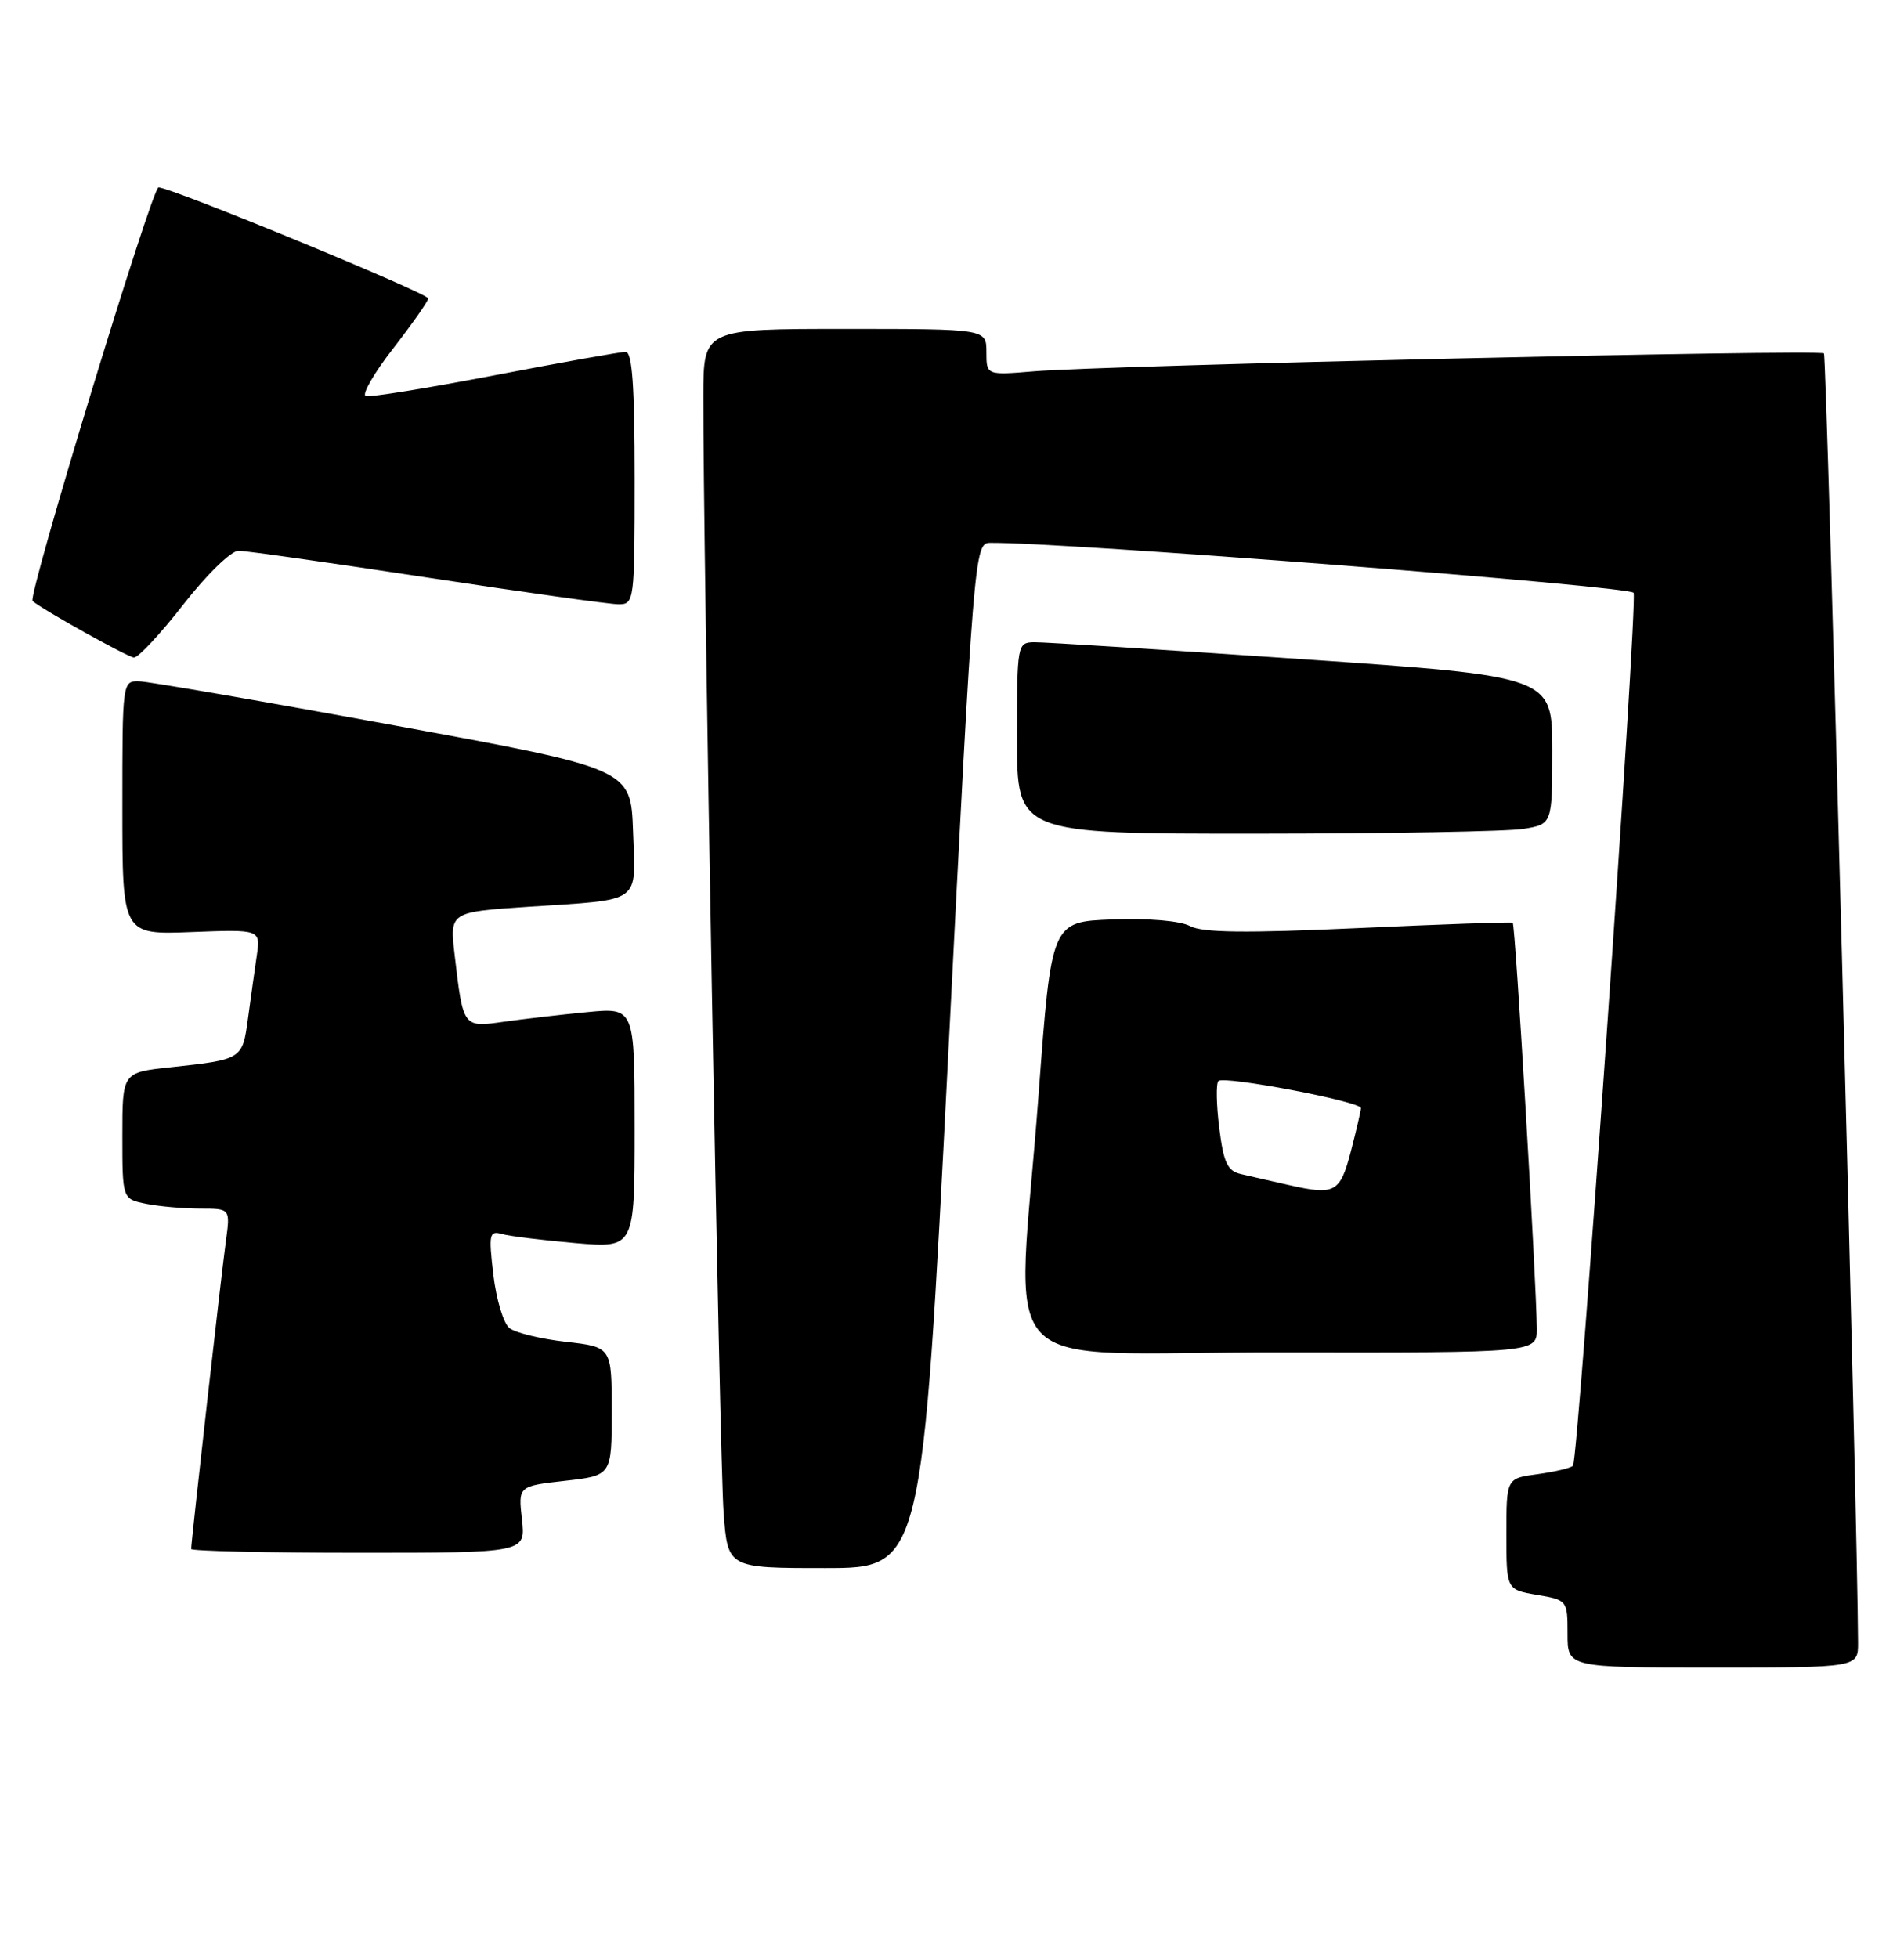 <?xml version="1.0" encoding="UTF-8" standalone="no"?>
<!DOCTYPE svg PUBLIC "-//W3C//DTD SVG 1.1//EN" "http://www.w3.org/Graphics/SVG/1.1/DTD/svg11.dtd" >
<svg xmlns="http://www.w3.org/2000/svg" xmlns:xlink="http://www.w3.org/1999/xlink" version="1.1" viewBox="0 0 249 256">
 <g >
 <path fill="currentColor"
d=" M 242.99 214.75 C 242.95 199.72 238.90 46.57 238.53 46.20 C 237.98 45.65 144.68 47.76 135.25 48.54 C 129.00 49.06 129.00 49.06 129.00 46.03 C 129.00 43.00 129.00 43.00 110.50 43.00 C 92.00 43.00 92.00 43.00 91.98 51.75 C 91.94 70.78 94.11 190.94 94.63 197.75 C 95.17 205.00 95.17 205.00 107.88 205.00 C 120.59 205.00 120.59 205.00 124.00 138.00 C 127.34 72.31 127.45 71.00 129.45 70.97 C 138.45 70.83 213.31 76.64 213.64 77.50 C 214.19 78.93 206.41 190.92 205.71 191.62 C 205.41 191.92 203.33 192.41 201.08 192.72 C 197.00 193.26 197.00 193.26 197.00 200.54 C 197.00 207.82 197.00 207.82 201.00 208.50 C 204.96 209.17 205.00 209.22 205.00 213.59 C 205.00 218.00 205.00 218.00 224.00 218.00 C 243.00 218.00 243.00 218.00 242.99 214.75 Z  M 68.26 198.64 C 67.77 194.28 67.77 194.28 73.89 193.59 C 80.00 192.90 80.00 192.90 80.00 184.50 C 80.00 176.10 80.00 176.10 74.02 175.42 C 70.73 175.05 67.40 174.24 66.62 173.62 C 65.84 173.01 64.90 169.87 64.52 166.66 C 63.89 161.30 63.99 160.85 65.67 161.33 C 66.67 161.61 70.99 162.14 75.25 162.51 C 83.00 163.17 83.00 163.17 83.00 147.44 C 83.00 131.71 83.00 131.71 76.75 132.32 C 73.31 132.65 68.41 133.22 65.86 133.58 C 60.55 134.34 60.57 134.36 59.46 124.87 C 58.80 119.23 58.80 119.23 69.15 118.54 C 84.13 117.55 83.13 118.27 82.79 108.67 C 82.50 100.50 82.50 100.50 51.50 94.82 C 34.45 91.69 19.49 89.11 18.25 89.07 C 16.00 89.00 16.00 89.03 16.00 105.60 C 16.00 122.20 16.00 122.20 25.05 121.85 C 34.09 121.50 34.09 121.50 33.57 125.00 C 33.29 126.92 32.77 130.62 32.42 133.22 C 31.71 138.49 31.66 138.52 22.25 139.53 C 16.00 140.20 16.00 140.20 16.00 148.47 C 16.00 156.75 16.00 156.75 19.13 157.38 C 20.84 157.72 24.02 158.00 26.19 158.00 C 30.12 158.00 30.12 158.00 29.54 162.25 C 28.95 166.52 25.00 201.56 25.00 202.50 C 25.00 202.77 34.84 203.00 46.88 203.00 C 68.75 203.00 68.75 203.00 68.26 198.64 Z  M 200.98 173.68 C 200.93 167.55 198.17 120.83 197.83 120.63 C 197.65 120.51 188.57 120.83 177.66 121.33 C 162.94 122.00 157.25 121.94 155.64 121.07 C 154.34 120.38 150.22 120.03 145.48 120.20 C 137.50 120.50 137.50 120.50 135.83 143.00 C 133.00 181.22 128.80 176.74 167.50 176.80 C 201.00 176.85 201.00 176.85 200.98 173.68 Z  M 199.25 108.36 C 203.00 107.74 203.00 107.74 203.00 98.08 C 203.00 88.42 203.00 88.42 170.25 86.17 C 152.24 84.94 136.49 83.94 135.25 83.96 C 133.04 84.00 133.00 84.21 133.00 96.50 C 133.00 109.00 133.00 109.00 164.25 108.99 C 181.44 108.98 197.19 108.70 199.25 108.36 Z  M 24.00 79.00 C 27.02 75.12 30.23 72.00 31.19 72.00 C 32.15 72.00 43.25 73.58 55.86 75.50 C 68.47 77.42 79.74 79.00 80.90 79.00 C 82.95 79.00 83.00 78.60 83.00 62.50 C 83.00 50.48 82.68 46.00 81.82 46.00 C 81.17 46.00 73.48 47.37 64.73 49.05 C 55.98 50.73 48.37 51.96 47.83 51.78 C 47.28 51.59 48.90 48.79 51.42 45.55 C 53.94 42.30 56.00 39.37 56.00 39.02 C 56.00 38.34 22.38 24.50 20.73 24.50 C 19.88 24.50 3.59 77.96 4.26 78.57 C 5.43 79.63 16.73 85.93 17.52 85.96 C 18.08 85.98 21.00 82.85 24.00 79.00 Z  M 168.50 154.91 C 166.30 154.42 163.52 153.78 162.32 153.50 C 160.52 153.09 160.02 152.03 159.45 147.45 C 159.07 144.40 159.02 141.65 159.34 141.32 C 160.07 140.60 178.01 144.01 177.98 144.87 C 177.97 145.22 177.38 147.75 176.67 150.50 C 175.25 155.94 174.60 156.30 168.50 154.91 Z "/>
</g>
</svg>